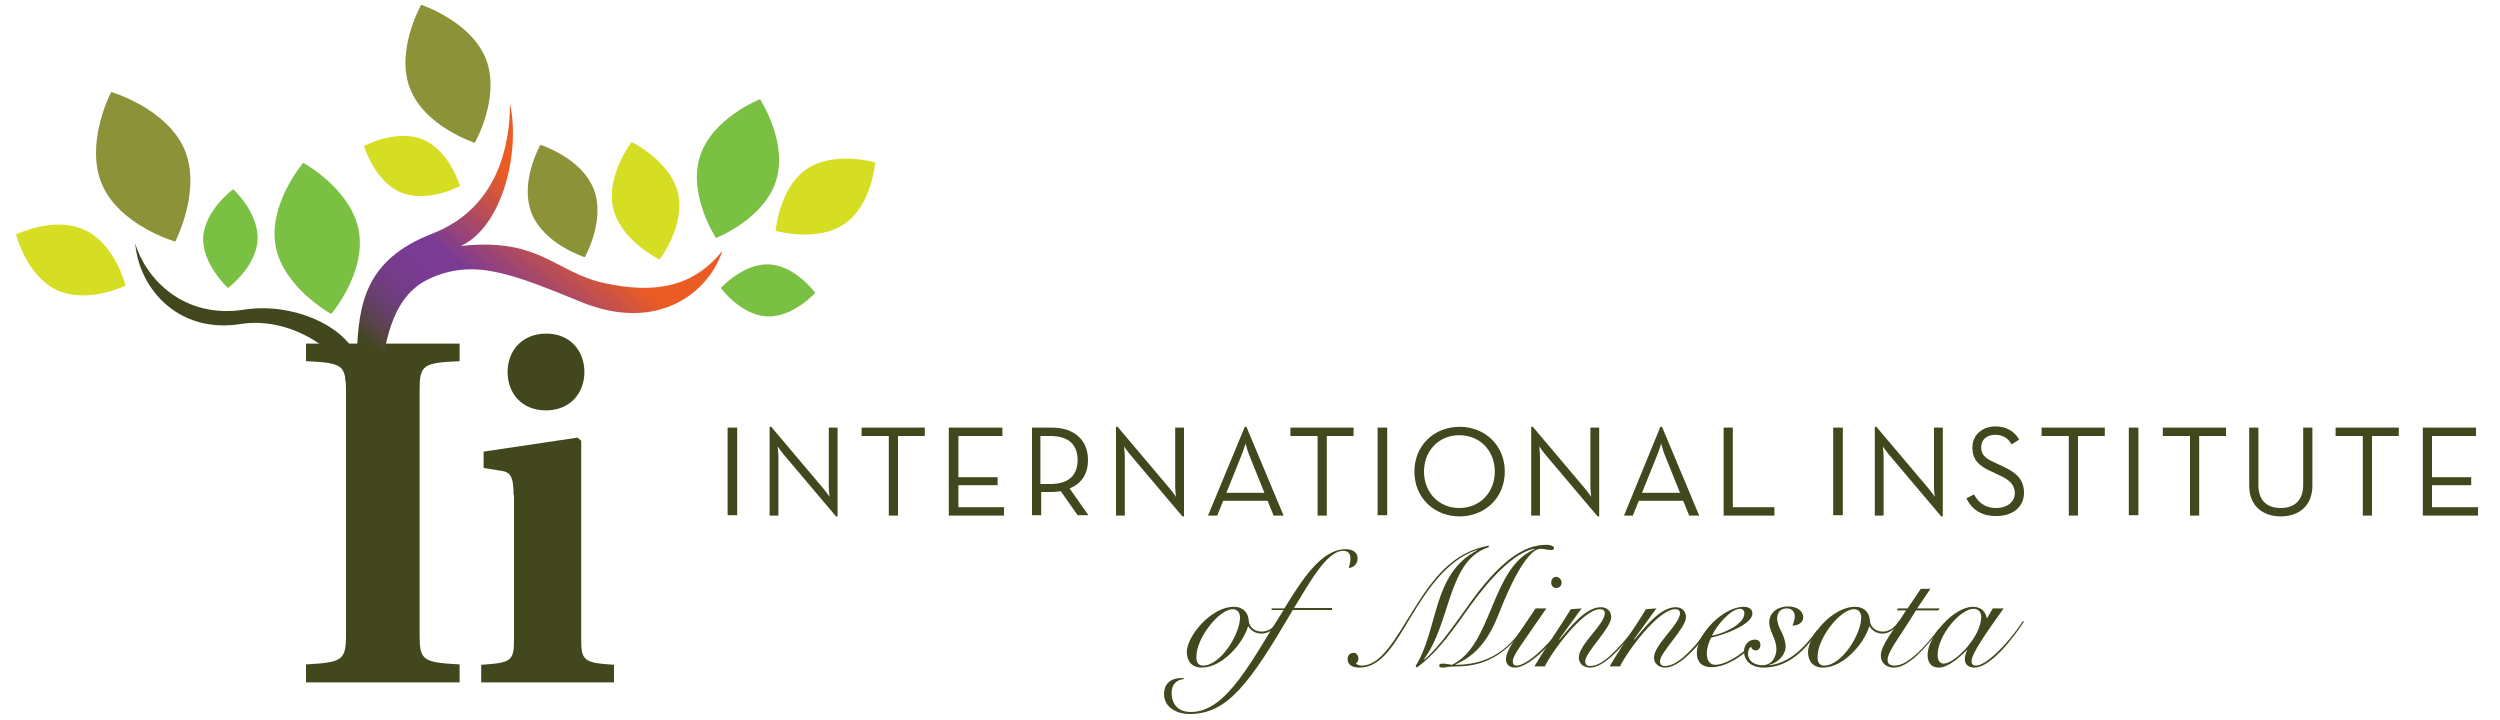 <?xml version="1.0" encoding="utf-8"?>
<!-- Generator: Adobe Illustrator 21.0.0, SVG Export Plug-In . SVG Version: 6.00 Build 0)  -->
<svg version="1.1" id="Layer_1" xmlns="http://www.w3.org/2000/svg" xmlns:xlink="http://www.w3.org/1999/xlink" x="0px" y="0px"
	 viewBox="0 0 625 180" style="enable-background:new 0 0 625 180;" xml:space="preserve">
<style type="text/css">
	.st0{fill:#43471D;}
	.st1{fill:#8B9238;}
	.st2{fill:#D6DE23;}
	.st3{fill:#7AC043;}
	.st4{fill:url(#SVGID_1_);}
</style>
<g>
	<g id="II_Icon_3_">
		<g>
			<path class="st0" d="M104.9,158.7c0,6.4,0.8,6.9,10,7.4v4.5H76.5v-4.5c9.1-0.5,10-1,10-7.4v-61c0-6.4-0.8-7-10-7.4v-4.4h38.4v4.4
				c-9.2,0.4-10,0.9-10,7.4V158.7z"/>
			<path class="st0" d="M128.4,123.8c0-4.8-0.9-5.8-3.1-6.1l-4.4-0.7v-4.1l23.5-3.5l0.9,0.8V160c0,5.3,0.9,5.7,8.2,6.2v4.4h-33.2
				v-4.4c7.4-0.5,8.2-0.9,8.2-6.2V123.8z M146.1,93c0,5.3-3.6,9.6-9.6,9.6c-6.1,0-9.6-4.3-9.6-9.6c0-5.2,3.5-9.6,9.7-9.6
				C142.6,83.4,146.1,87.8,146.1,93z"/>
		</g>
		<path class="st1" d="M121.5,14.8c3.7,9.5-2.8,20.9-2.8,20.9s-12.5-4-16.2-13.6c-3.7-9.5,2.8-20.9,2.8-20.9S117.8,5.3,121.5,14.8z"
			/>
		<path class="st2" d="M105.8,34.9c6.6,2.8,9.2,11.6,9.2,11.6s-8.1,4.4-14.8,1.6c-6.6-2.8-9.2-11.6-9.2-11.6S99.2,32.1,105.8,34.9z"
			/>
		<path class="st3" d="M89.7,57.7c1.9,10.5-6.9,20.8-6.9,20.8s-12-6.6-13.9-17c-1.9-10.5,6.9-20.8,6.9-20.8S87.8,47.2,89.7,57.7z"/>
		<path class="st3" d="M64.4,60c-0.4,6.8-7.4,12-7.4,12s-6.5-5.9-6.2-12.7c0.4-6.8,7.5-12,7.5-12S64.7,53.1,64.4,60z"/>
		<path class="st1" d="M46.1,37.3c4.4,10.3-2.3,23.1-2.3,23.1s-13.9-4-18.3-14.3C21.1,35.7,27.8,23,27.8,23S41.6,27,46.1,37.3z"/>
		<path class="st2" d="M21.2,57.5c7.6,3.5,10.2,13.9,10.2,13.9s-9.6,4.7-17.2,1.1C6.6,69,4,58.6,4,58.6S13.6,53.9,21.2,57.5z"/>
		<path class="st2" d="M211.1,56c-6.9,4.7-17.2,1.7-17.2,1.7s0.9-10.7,7.7-15.4c6.9-4.7,17.2-1.7,17.2-1.7S218,51.3,211.1,56z"/>
		<path class="st3" d="M191.7,79.1c-6.5-0.3-11.5-7.1-11.5-7.1s5.6-6.2,12.1-5.9c6.5,0.3,11.5,7.1,11.5,7.1S198.3,79.4,191.7,79.1z"
			/>
		<path class="st1" d="M148.4,47.2c3.1,7.8-2.2,17.1-2.2,17.1s-10.2-3.2-13.3-11c-3.1-7.8,2.2-17.1,2.2-17.1S145.3,39.4,148.4,47.2z
			"/>
		<path class="st2" d="M169.5,48.3c1.9,8.1-4.6,16.6-4.6,16.6s-9.7-4.7-11.6-12.8c-1.9-8.1,4.6-16.6,4.6-16.6S167.6,40.2,169.5,48.3
			z"/>
		<path class="st3" d="M194,45.2c-3,9.6-15,14.3-15,14.3s-7.1-10.8-4-20.4c3-9.6,15-14.3,15-14.3S197.1,35.6,194,45.2z"/>
		<linearGradient id="SVGID_1_" gradientUnits="userSpaceOnUse" x1="73.653" y1="103.019" x2="137.704" y2="26.685">
			<stop  offset="0.25" style="stop-color:#43471D"/>
			<stop  offset="0.259" style="stop-color:#474627"/>
			<stop  offset="0.295" style="stop-color:#574348"/>
			<stop  offset="0.333" style="stop-color:#644064"/>
			<stop  offset="0.374" style="stop-color:#6E3E7A"/>
			<stop  offset="0.42" style="stop-color:#753C89"/>
			<stop  offset="0.473" style="stop-color:#793B92"/>
			<stop  offset="0.55" style="stop-color:#7A3B95"/>
			<stop  offset="0.8" style="stop-color:#EB5C24"/>
		</linearGradient>
		<path class="st4" d="M86.4,95.4c0.3-6.6-13.2-16.5-26.2-14.4c-15.6,2.5-25.4-8.8-26.4-20.1c2.7,8.8,12.1,18.9,27.3,16.5
			c11.7-1.8,24.6,3.7,28.1,11.6c0.4-13.3,2.2-24.1,18.9-30.6c16.7-6.5,19.4-22.7,19.4-32.5c2.6,11.8-1.7,30.7-12.3,35.6
			c19.8-2.2,23.5,6.6,36,9.3c12.5,2.7,22.1,1,29.4-8.1c-3.4,10.5-16.2,20.6-35.3,12.8c-17.4-7.1-27.1-11.1-38.4-5.6
			c-7.3,3.6-11,12.2-11.9,27.9L86.4,95.4z"/>
	</g>
	<g>
		<path class="st0" d="M181.9,106.9h2.4v21.9h-2.4V106.9z"/>
		<path class="st0" d="M195.9,113.6c-0.6-0.7-1.5-2-1.5-2s0.2,1.6,0.2,2.5v14.8h-2.2v-22.2h0.4l13.1,15.5c0.6,0.7,1.5,2,1.5,2
			s-0.2-1.5-0.2-2.5v-14.8h2.2v22.2H209L195.9,113.6z"/>
		<path class="st0" d="M222.1,109h-6.7v-2.1h15.8v2.1h-6.7v19.9h-2.3V109z"/>
		<path class="st0" d="M237.2,106.9h13.4v2.1h-11v10.3h9.8v2h-9.8v5.5H251v2.1h-13.8V106.9z"/>
		<path class="st0" d="M272.1,128.8h-2.7l-4.2-6c-0.7,0.1-1.5,0.2-2.3,0.2h-2.6v5.8h-2.3v-21.9h4.9c6,0,9.1,3.4,9.1,8.1
			c0,3.3-1.5,5.9-4.6,7.1L272.1,128.8z M262.6,121c5,0,6.8-2.6,6.8-6c0-3.5-1.9-6-6.8-6h-2.5v12H262.6z"/>
		<path class="st0" d="M282.5,113.6c-0.6-0.7-1.5-2-1.5-2s0.2,1.6,0.2,2.5v14.8H279v-22.2h0.4l13.1,15.5c0.6,0.7,1.5,2,1.5,2
			s-0.2-1.5-0.2-2.5v-14.8h2.2v22.2h-0.4L282.5,113.6z"/>
		<path class="st0" d="M311.2,106.7h0.4l9.3,22.2h-2.5l-1.5-3.7h-11.1l-1.5,3.7h-2.3L311.2,106.7z M316.1,123.2l-3.9-9.7
			c-0.4-1-0.8-2.6-0.8-2.6s-0.5,1.6-0.9,2.6l-3.9,9.7H316.1z"/>
		<path class="st0" d="M329.3,109h-6.7v-2.1h15.8v2.1h-6.7v19.9h-2.3V109z"/>
		<path class="st0" d="M344.4,106.9h2.4v21.9h-2.4V106.9z"/>
		<path class="st0" d="M353.6,117.9c0-6.6,5-11.2,11.3-11.2c6.3,0,11.3,4.6,11.3,11.2c0,6.6-5,11.2-11.3,11.2
			C358.6,129.1,353.6,124.5,353.6,117.9z M373.7,117.9c0-5.2-3.7-9.1-8.9-9.1c-5.1,0-8.8,3.9-8.8,9.1c0,5.2,3.7,9.1,8.8,9.1
			C370,127,373.7,123.1,373.7,117.9z"/>
		<path class="st0" d="M386.3,113.6c-0.6-0.7-1.5-2-1.5-2s0.2,1.6,0.2,2.5v14.8h-2.2v-22.2h0.4l13.1,15.5c0.6,0.7,1.5,2,1.5,2
			s-0.2-1.5-0.2-2.5v-14.8h2.2v22.2h-0.4L386.3,113.6z"/>
		<path class="st0" d="M415.1,106.7h0.4l9.3,22.2h-2.5l-1.5-3.7h-11.1l-1.5,3.7H406L415.1,106.7z M420,123.2l-3.9-9.7
			c-0.4-1-0.8-2.6-0.8-2.6s-0.5,1.6-0.9,2.6l-3.9,9.7H420z"/>
		<path class="st0" d="M430.9,106.9h2.3v19.9h10.4v2.1h-12.7V106.9z"/>
		<path class="st0" d="M458.3,106.9h2.4v21.9h-2.4V106.9z"/>
		<path class="st0" d="M472.2,113.6c-0.6-0.7-1.5-2-1.5-2s0.2,1.6,0.2,2.5v14.8h-2.2v-22.2h0.4l13.1,15.5c0.6,0.7,1.5,2,1.5,2
			s-0.2-1.5-0.2-2.5v-14.8h2.2v22.2h-0.4L472.2,113.6z"/>
		<path class="st0" d="M491.6,124.6l1.9-1c1,1.8,2.5,3.4,5.6,3.4c2.5,0,4.6-1.4,4.6-3.7c0-2.2-1.4-3.4-4.1-4.6l-1.7-0.8
			c-3.1-1.4-4.8-2.9-4.8-6c0-3.2,2.5-5.3,5.8-5.3c2.9,0,4.8,1.4,5.9,3.3l-1.9,1.2c-0.8-1.4-2-2.4-4.1-2.4c-2.2,0-3.5,1.3-3.5,3.1
			c0,1.9,1,2.8,3.5,3.9l1.7,0.8c3.6,1.6,5.5,3.4,5.5,6.7c0,3.6-2.9,5.8-6.8,5.8C495,129.1,492.8,127,491.6,124.6z"/>
		<path class="st0" d="M517.1,109h-6.7v-2.1h15.8v2.1h-6.7v19.9h-2.3V109z"/>
		<path class="st0" d="M532.2,106.9h2.4v21.9h-2.4V106.9z"/>
		<path class="st0" d="M547.4,109h-6.7v-2.1h15.8v2.1h-6.7v19.9h-2.3V109z"/>
		<path class="st0" d="M562.3,121.4v-14.5h2.3v14.3c0,3.9,2.1,5.8,5.6,5.8c3.4,0,5.6-1.9,5.6-5.8v-14.3h2.3v14.5
			c0,5.1-3.4,7.7-7.9,7.7C565.7,129.1,562.3,126.5,562.3,121.4z"/>
		<path class="st0" d="M590.6,109h-6.7v-2.1h15.8v2.1h-6.7v19.9h-2.3V109z"/>
		<path class="st0" d="M605.7,106.9H619v2.1h-11v10.3h9.8v2H608v5.5h11.5v2.1h-13.8V106.9z"/>
	</g>
	<g>
		<path class="st0" d="M319.7,155.4c-0.8,1.9-2.7,3-4.3,3c-1.6,0-2.7-0.8-3.3-1.8H312c-1.2,4.2-6.4,10.3-11.6,10.3
			c-2.4,0-3.7-1.6-3.7-3.9c0-3.8,5.9-11.3,11.8-11.3c2.3,0,3.6,1.5,3.7,3.6c0.1,1.3,1.3,2.6,3.2,2.6c1.7,0,3.2-1,4-2.7L319.7,155.4z
			 M300.7,166.4c4.5,0,9.3-7.9,9.3-12c0-1.2-0.6-2.1-1.8-2.1c-3.5,0-9.1,7.3-9.1,11.8C299,165.5,299.6,166.4,300.7,166.4z"/>
		<path class="st0" d="M317.9,152.6v-0.5h3.2c4.3-7,9.2-14.8,15.3-14.8c1.8,0,3,0.8,3,2.3c0,1.3-0.9,2.3-2.2,2.4
			c0.2-0.8,0.4-1.4,0.4-2.4c0-1.1-0.5-1.9-1.8-1.9c-4.2,0-8.7,8.5-12.3,14.3h9.5v0.5h-9.8c-10.8,18.4-16.3,26-25.8,26
			c-3.3,0-6.4-1.7-6.4-5c0-2.2,1.3-4,4.5-4h0.4v0.3c-1.7,0.1-3,1.3-3,3.4c0,2.9,1.7,4.8,4.8,4.8c9.1,0,15.3-13.2,23.2-25.5H317.9z"
			/>
		<path class="st0" d="M382,155.5c-4.4,7.3-10.1,11.1-17.7,11.1c-2.4,0-2.9,0.3-3.6,0.3c-0.5,0-0.9-0.1-0.9-0.5
			c0-0.5,0.7-0.5,0.9-0.5c0.8,0,1.5,0.2,2.3,0.3c10.2-4.9,9.7-24.4,20.7-28.9l-0.1-0.1c-4.9,0.8-11.1,7.4-16,14.2
			c-3.9,5.4-7.7,11.3-13.4,15.5l-0.3-0.4c5.8-9.3,4.1-23.1,15.4-28.9l-0.1-0.1c-7.4,2.5-12.2,9.7-16.3,16.4c-4.1,6.8-7.4,13-13,13
			c-1.4,0-3-0.4-3-2.2c0-0.8,0.6-1.5,1.5-1.5c0.7,0,1.2,0.7,1.2,1.4c0,0.4-0.2,1.1-0.6,1.2c0,0.3,0.8,0.6,1.4,0.6
			c4.9,0,8.4-6.7,12.8-13.7c5.1-8.2,9.9-14.6,19-16.3l0,0.4c-10.3,3.2-9.4,18.8-16.2,28l0.1,0.1c4.2-3.6,8.5-10.2,11.8-14.7
			c8.7-12,14.5-14,18.8-14c0.8,0,1.8,0.3,1.8,0.8c0,0.5-0.4,0.5-0.8,0.5c-0.8,0-1.7-0.3-2.5-0.3c-3.8,0-8.5,11.3-9.8,14.5
			c-1.9,4.8-4.3,11.3-11.5,14.4v0.1c8.5,0,13.6-4,17.9-10.8L382,155.5z"/>
		<path class="st0" d="M386.6,152.1c-6.1,8.9-8.4,11.7-8.4,13.2c0,0.7,0.3,1.1,0.9,1.1c3.4,0,10.5-8,12.1-10.9l0.3,0.2
			c-2,3.4-8.7,11.2-12.8,11.2c-1.5,0-2.2-1-2.2-2c0-2.4,2.1-4.8,7.4-12.8H386.6z M390.4,145.6c0,0.8-0.5,1.4-1.3,1.4
			c-0.8,0-1.3-0.6-1.3-1.4c0-0.8,0.6-1.4,1.3-1.4C389.8,144.3,390.4,144.9,390.4,145.6z"/>
		<path class="st0" d="M395.4,152.1l-5.6,7.7l0.1,0.1c2.4-2.8,6.4-8.1,10.3-8.1c1.7,0,2.6,1.1,2.6,2.5c0,2.7-6.5,8.8-6.5,11
			c0,0.8,0.4,1.2,1.2,1.2c1.8,0,3.7-1.1,6.5-4c2.2-2.2,4.9-5.6,5.8-7.2l0.3,0.2c-1.1,1.7-3,4.2-5,6.4c-2.5,2.7-5.2,5-7.6,5
			c-1.6,0-2.8-1-2.8-2.5c0-3.3,6.5-8.3,6.5-11.1c0-0.7-0.5-1-1.2-1c-4.2,0-11.9,10.4-13.8,14.3h-2.6c2.9-4.9,6.8-10.5,9.1-14.3
			L395.4,152.1z"/>
		<path class="st0" d="M414.1,152.1l-5.6,7.7l0.1,0.1c2.4-2.8,6.4-8.1,10.3-8.1c1.7,0,2.6,1.1,2.6,2.5c0,2.7-6.5,8.8-6.5,11
			c0,0.8,0.4,1.2,1.2,1.2c1.8,0,3.7-1.1,6.5-4c2.2-2.2,2.4-3,3.6-4.4l0.3,0.2c-1.3,1.5-0.7,1.4-2.7,3.6c-2.5,2.7-5.2,5-7.6,5
			c-1.6,0-2.8-1-2.8-2.5c0-3.3,6.5-8.3,6.5-11.1c0-0.7-0.5-1-1.2-1c-4.2,0-11.9,10.4-13.8,14.3h-2.6c2.9-4.9,6.8-10.5,9.1-14.3
			L414.1,152.1z"/>
		<path class="st0" d="M436.9,162.6c-2.8,2.4-6.1,4.2-9,4.2c-2.4,0-3.7-1.3-3.7-3.5c0-4.9,6.7-11.6,11.7-11.6c1.4,0,2.2,0.6,2.2,1.7
			c0,2.6-6.6,5.2-10.3,6c-0.6,1.1-1.1,2.6-1.1,4c0,1.3,0.5,2.8,2.1,2.8c2.1,0,5.1-1.6,7.9-4L436.9,162.6z M435,152.2
			c-2.3,0-5.9,4.2-7,6.7c2.5-0.4,8.1-2.7,8.1-5.6C436.1,152.7,435.7,152.2,435,152.2z"/>
		<path class="st0" d="M475,155.5c-1.1,1.7-2.8,2.9-4.3,2.9c-1.6,0-2.7-0.8-3.3-1.8h-0.1c-1.2,4.2-6.4,10.3-11.6,10.3
			c-2.4,0-3.7-1.6-3.7-3.9c0-3.8,5.9-11.3,11.8-11.3c2.3,0,3.6,1.5,3.7,3.6c0.1,1.3,1.3,2.6,3.2,2.6c1.7,0,3-1.1,4-2.6L475,155.5z
			 M456,166.4c4.5,0,9.3-7.9,9.3-12c0-1.2-0.6-2.1-1.8-2.1c-3.5,0-9.1,7.3-9.1,11.8C454.3,165.5,454.9,166.4,456,166.4z"/>
		<path class="st0" d="M498.2,152.1h2.7c-4.1,5.8-8,11.2-8,13.2c0,0.8,0.4,1.1,1.1,1.1c2.4,0,7.7-5,11.7-11.1l0.3,0.1
			c-3,4.6-8.5,11.5-12.4,11.5c-1.6,0-2.4-0.9-2.4-2.1c0-0.8,0.3-1.6,0.6-2.3l-0.1,0c-1.5,1.6-4.6,4.4-7,4.4c-2.1,0-2.8-1.5-2.8-3.2
			c0-4.6,6.6-12,11.3-12c2.3,0,3.2,1.4,3.5,2.8h0.1L498.2,152.1z M485.9,165.9c2.8,0,9.4-6.7,9.4-11.7c0-1.3-0.8-2-1.9-2
			c-3.3,0-9,6.6-9,11.6C484.4,165.1,485,165.9,485.9,165.9z"/>
		<path class="st0" d="M454.4,158c-3.2,4.6-7.4,8.9-13.5,8.9c-2.6,0-4.9-1.3-4.9-4.1c0-1.5,1.1-2.9,2.7-2.9c0.8,0,1.4,0.4,1.4,1.3
			c0,0.8-0.4,1.4-1.2,1.4c-0.6,0-1-0.4-1.1-0.9c-0.6,0.3-0.8,1.1-0.8,1.7c0,2,1.8,2.9,3.6,2.9c2.4,0,3.5-2.1,3.5-4.1
			c0-1.1-0.4-2.2-0.9-3.4c-0.5-1.1-0.9-2.2-0.9-3.2c0-2.5,2.2-4,4.7-4c2.2,0,3.8,1.1,3.8,2.7c0,1.4-1.3,2.1-2.7,2.1
			c0.3-0.6,0.6-1.6,0.6-2.3c0-1.1-0.7-2-2-2c-1.6,0-2.4,1.1-2.4,2.5c0,1.2,0.5,2.3,1.1,3.4c0.5,1.1,1,2.3,1,3.7
			c0,2.1-2.1,4.1-4.1,4.5l0.1,0.1c5.1-0.6,8.9-4.6,11.8-8.7L454.4,158z"/>
		<path class="st0" d="M482.6,147.2l-3.3,4.9h5.6l-0.3,0.5H479c-4.5,7.3-7.1,10.3-7.1,12.4c0,1.1,0.8,1.4,1.8,1.4
			c3.4,0,7.9-5.1,11-9.2l0.2,0.2c-3.5,4.5-7.7,9.5-11.5,9.5c-1.7,0-3.2-1.1-3.2-3c0-2.6,3.2-6.3,6.3-11.3h-2.3l0.3-0.5h2.4l3.3-4.9
			H482.6z"/>
	</g>
</g>
</svg>
